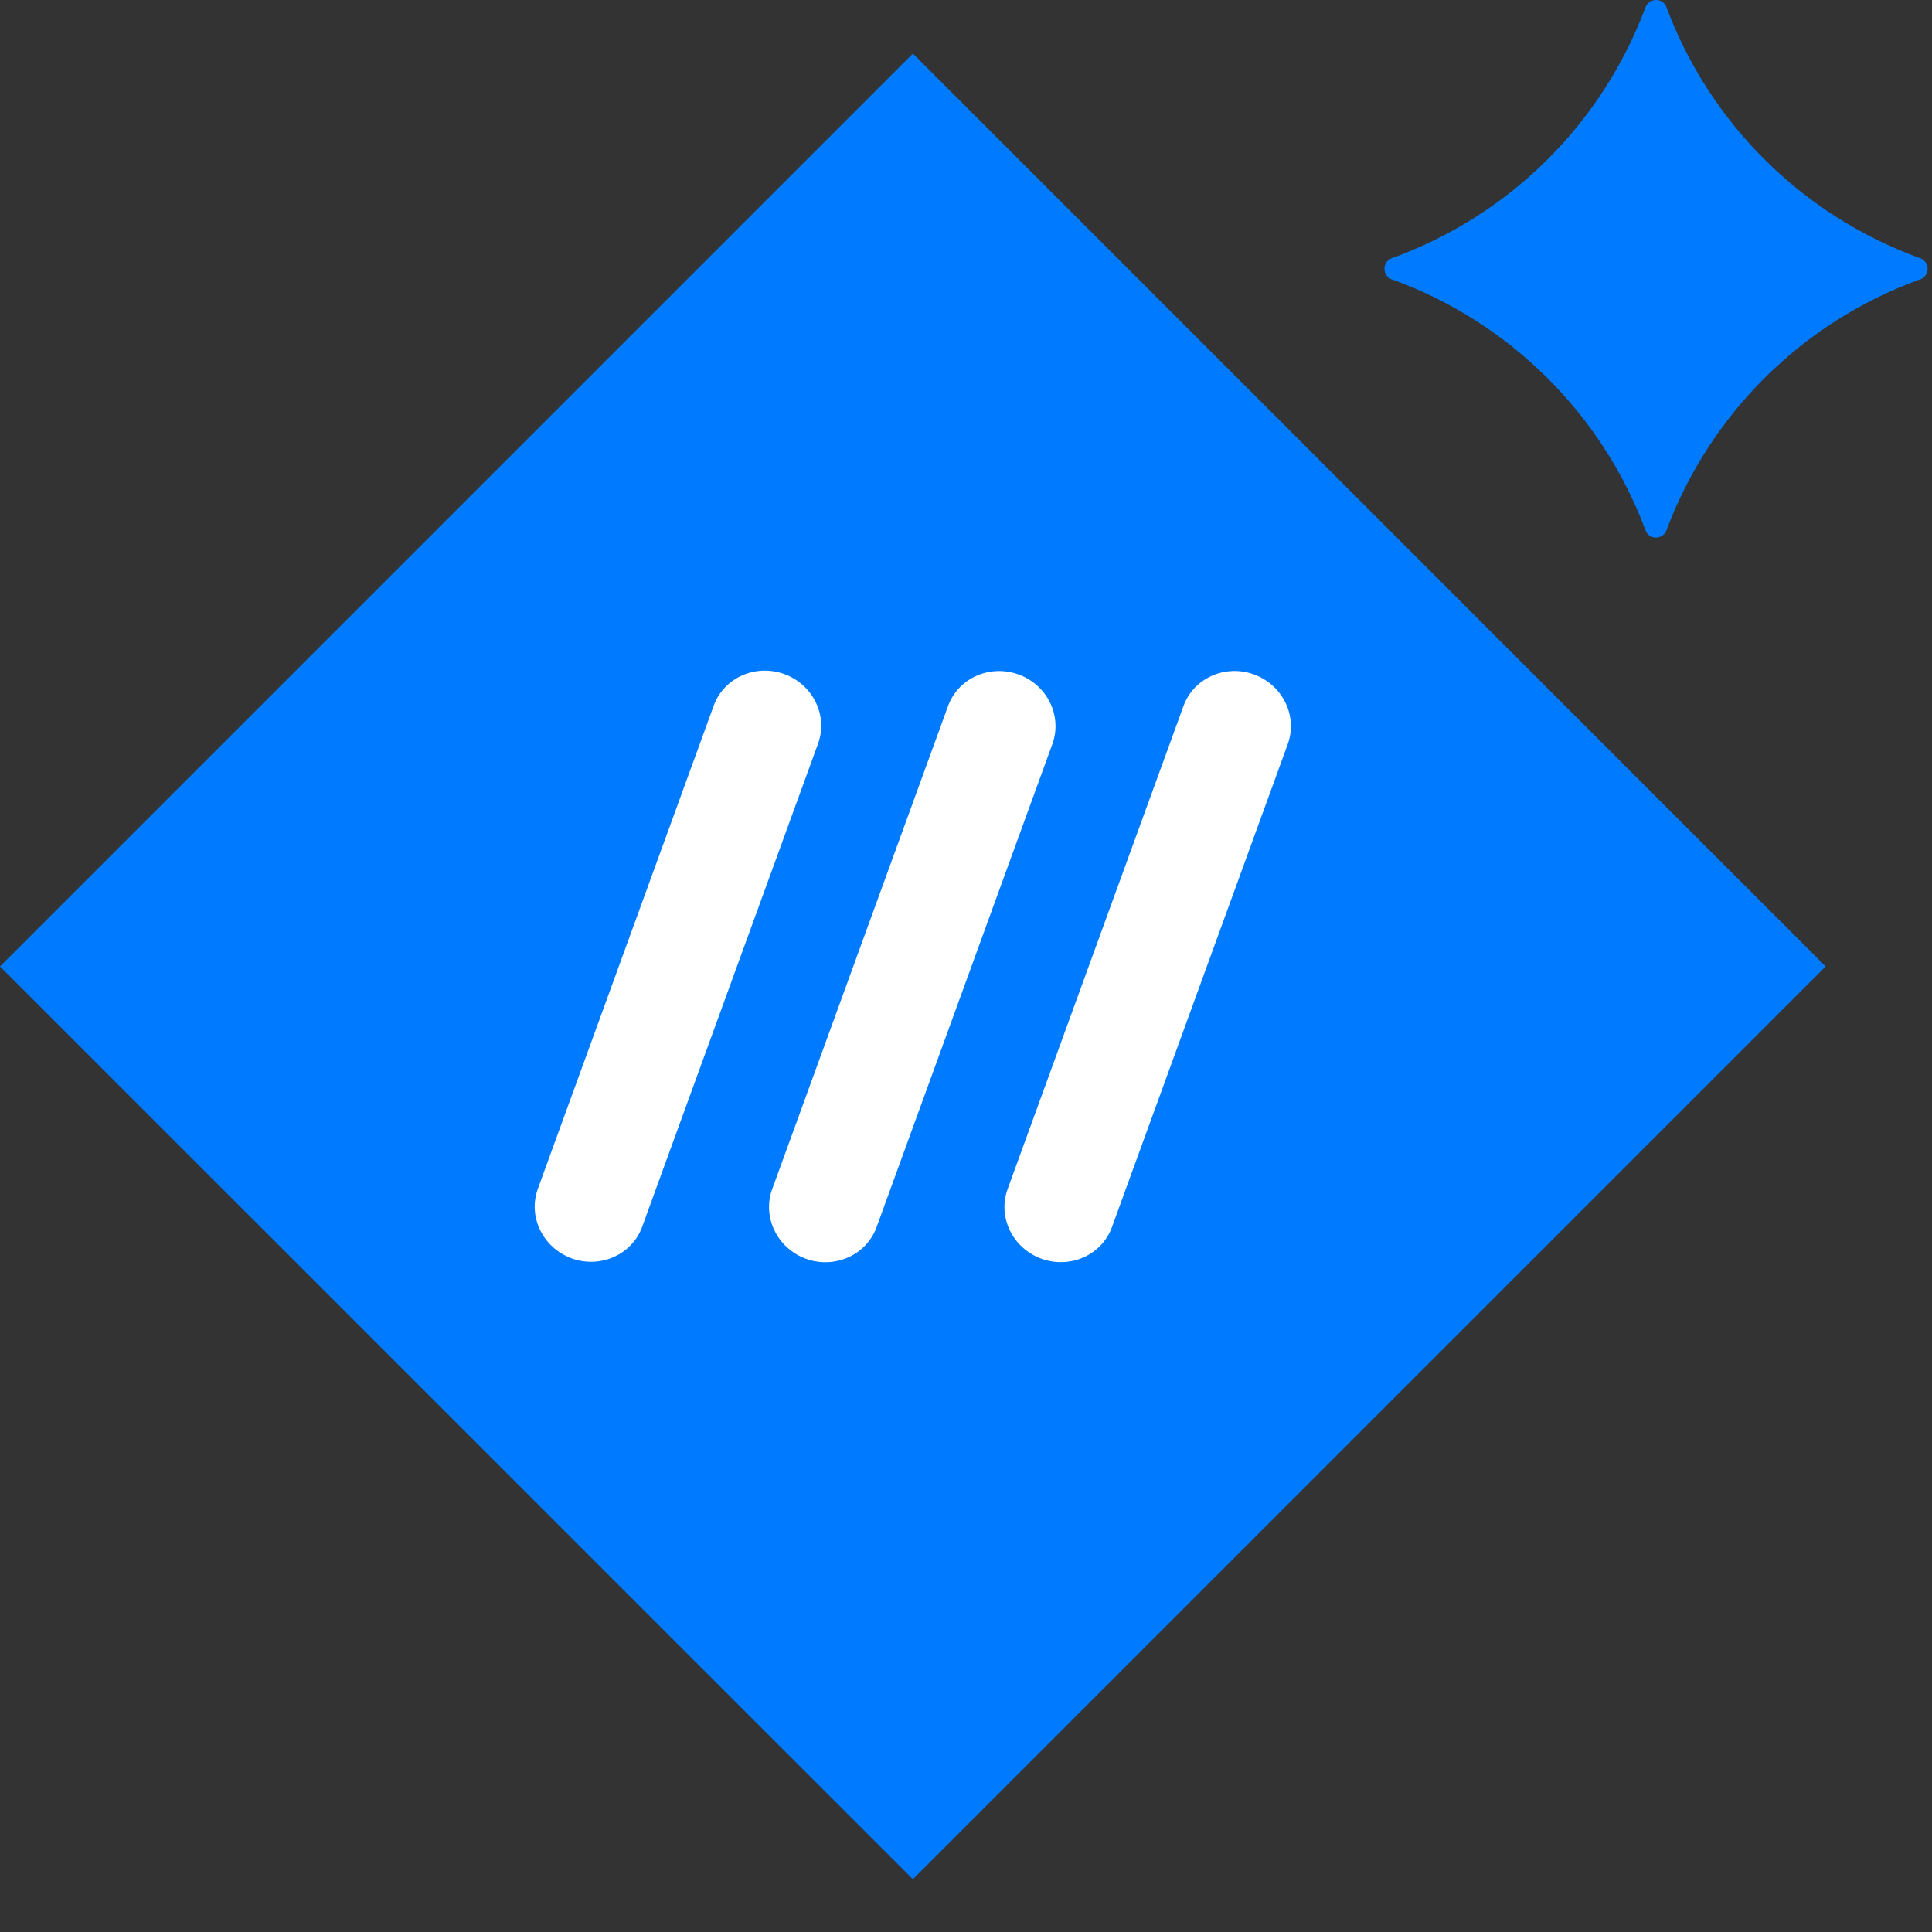 <svg width="22" height="22" viewBox="0 0 22 22" fill="none" xmlns="http://www.w3.org/2000/svg">
<rect x="0" y="0" width="22" height="22" fill="#333333" stroke="none"/>
<path d="M18.977 0.084C19.472 1.409 20.524 2.449 21.85 2.935L21.866 2.94C21.978 2.982 21.978 3.14 21.866 3.182L21.85 3.186C20.522 3.672 19.472 4.713 18.977 6.037C18.935 6.15 18.777 6.15 18.737 6.037C18.242 4.713 17.191 3.672 15.864 3.186L15.849 3.182C15.737 3.14 15.737 2.982 15.849 2.94L15.864 2.935C17.193 2.449 18.242 1.409 18.737 0.084C18.779 -0.028 18.938 -0.028 18.977 0.084Z" fill="#007AFF"/>
<path d="M20.789 11.005L10.395 21.399L0 11.005L10.395 0.61L20.789 11.005Z" fill="#007AFF"/>
<path d="M8.931 7.676C8.605 7.558 8.244 7.715 8.127 8.036L6.125 13.536C6.008 13.857 6.184 14.21 6.509 14.329C6.835 14.447 7.197 14.289 7.313 13.968L9.315 8.469C9.432 8.148 9.256 7.794 8.931 7.676Z" fill="white"/>
<path d="M14.279 7.68C13.954 7.562 13.592 7.72 13.476 8.041L11.474 13.54C11.357 13.861 11.533 14.214 11.858 14.333C12.184 14.451 12.545 14.294 12.662 13.973L14.664 8.473C14.78 8.152 14.605 7.799 14.279 7.68Z" fill="white"/>
<path d="M11.599 7.681C11.274 7.562 10.912 7.72 10.795 8.041L8.793 13.541C8.677 13.862 8.852 14.215 9.178 14.334C9.503 14.452 9.865 14.294 9.982 13.973L11.983 8.474C12.1 8.153 11.925 7.799 11.599 7.681Z" fill="white"/>
</svg>
